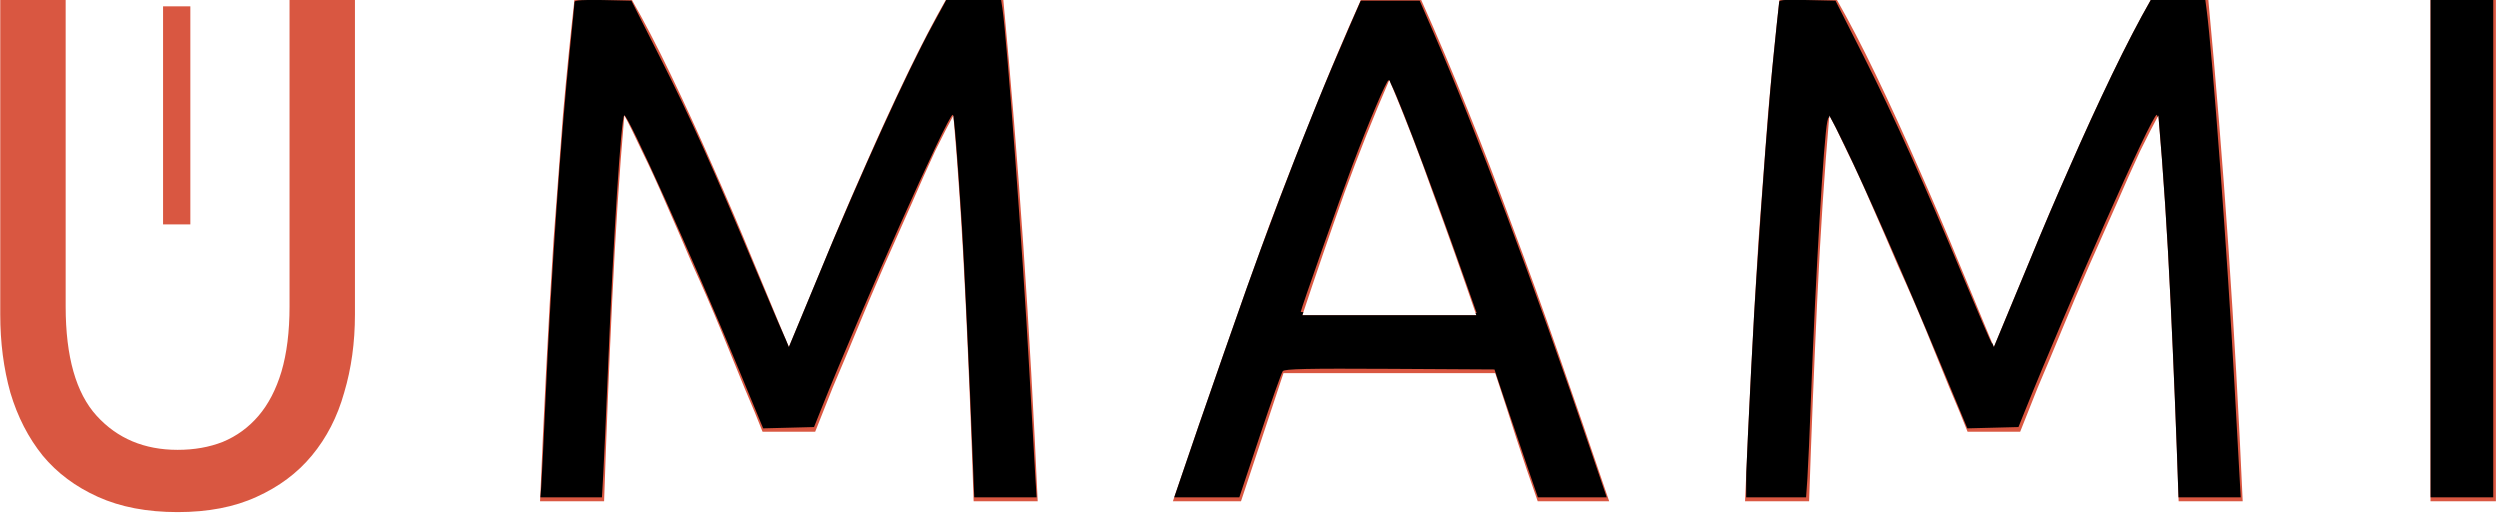 <?xml version="1.0" encoding="UTF-8" standalone="no"?>
<!DOCTYPE svg PUBLIC "-//W3C//DTD SVG 1.1//EN" "http://www.w3.org/Graphics/SVG/1.1/DTD/svg11.dtd">
<svg width="100%" height="100%" viewBox="0 0 439 90" version="1.1" xmlns="http://www.w3.org/2000/svg" xmlns:xlink="http://www.w3.org/1999/xlink" xml:space="preserve" xmlns:serif="http://www.serif.com/" style="fill-rule:evenodd;clip-rule:evenodd;stroke-linejoin:round;stroke-miterlimit:2;">
    <g transform="matrix(3.947,0,0,4.237,-440.898,-1082.64)">
        <g id="Calque-1" serif:id="Calque 1">
            <g id="g3774">
                <clipPath id="_clip1">
                    <path d="M118.959,255.784L120.173,255.784L120.173,264.821L118.959,264.821L118.959,255.784ZM219.836,255.504L222.746,255.504L222.746,276.294L219.836,276.294L219.836,255.504ZM199.241,273.414C199.041,272.934 198.771,272.324 198.431,271.584C198.111,270.844 197.761,270.044 197.381,269.184C197.001,268.324 196.591,267.444 196.151,266.544C195.731,265.624 195.331,264.764 194.951,263.964C194.571,263.144 194.211,262.414 193.871,261.774C193.551,261.134 193.291,260.644 193.091,260.304C192.871,262.664 192.691,265.224 192.551,267.984C192.411,270.724 192.291,273.494 192.191,276.294L189.341,276.294C189.421,274.494 189.511,272.684 189.611,270.864C189.711,269.024 189.821,267.224 189.941,265.464C190.081,263.684 190.221,261.954 190.361,260.274C190.521,258.594 190.691,257.004 190.871,255.504L193.421,255.504C193.961,256.384 194.541,257.424 195.161,258.624C195.781,259.824 196.401,261.084 197.021,262.404C197.641,263.704 198.241,265.014 198.821,266.334C199.401,267.634 199.931,268.824 200.411,269.904C200.891,268.824 201.421,267.634 202.001,266.334C202.581,265.014 203.181,263.704 203.801,262.404C204.421,261.084 205.041,259.824 205.661,258.624C206.281,257.424 206.861,256.384 207.401,255.504L209.951,255.504C210.631,262.204 211.141,269.134 211.481,276.294L208.631,276.294C208.531,273.494 208.411,270.724 208.271,267.984C208.131,265.224 207.951,262.664 207.731,260.304C207.531,260.644 207.261,261.134 206.921,261.774C206.601,262.414 206.251,263.144 205.871,263.964C205.491,264.764 205.081,265.624 204.641,266.544C204.221,267.444 203.821,268.324 203.441,269.184C203.061,270.044 202.701,270.844 202.361,271.584C202.041,272.324 201.781,272.934 201.581,273.414L199.241,273.414ZM180.116,276.294C179.776,275.394 179.456,274.514 179.156,273.654C178.856,272.774 178.546,271.884 178.226,270.984L168.806,270.984L166.916,276.294L163.886,276.294C164.686,274.094 165.436,272.064 166.136,270.204C166.836,268.324 167.516,266.544 168.176,264.864C168.856,263.184 169.526,261.584 170.186,260.064C170.846,258.524 171.536,257.004 172.256,255.504L174.926,255.504C175.646,257.004 176.336,258.524 176.996,260.064C177.656,261.584 178.316,263.184 178.976,264.864C179.656,266.544 180.346,268.324 181.046,270.204C181.746,272.064 182.496,274.094 183.296,276.294L180.116,276.294ZM177.386,268.584C176.746,266.844 176.106,265.164 175.466,263.544C174.846,261.904 174.196,260.334 173.516,258.834C172.816,260.334 172.146,261.904 171.506,263.544C170.886,265.164 170.266,266.844 169.646,268.584L177.386,268.584ZM145.631,273.414C145.431,272.934 145.161,272.324 144.821,271.584C144.501,270.844 144.151,270.044 143.771,269.184C143.391,268.324 142.981,267.444 142.541,266.544C142.121,265.624 141.721,264.764 141.341,263.964C140.961,263.144 140.601,262.414 140.261,261.774C139.941,261.134 139.681,260.644 139.481,260.304C139.261,262.664 139.081,265.224 138.941,267.984C138.801,270.724 138.681,273.494 138.581,276.294L135.731,276.294C135.811,274.494 135.901,272.684 136.001,270.864C136.101,269.024 136.211,267.224 136.331,265.464C136.471,263.684 136.611,261.954 136.751,260.274C136.911,258.594 137.081,257.004 137.261,255.504L139.811,255.504C140.351,256.384 140.931,257.424 141.551,258.624C142.171,259.824 142.791,261.084 143.411,262.404C144.031,263.704 144.631,265.014 145.211,266.334C145.791,267.634 146.321,268.824 146.801,269.904C147.281,268.824 147.811,267.634 148.391,266.334C148.971,265.014 149.571,263.704 150.191,262.404C150.811,261.084 151.431,259.824 152.051,258.624C152.671,257.424 153.251,256.384 153.791,255.504L156.341,255.504C157.021,262.204 157.531,269.134 157.871,276.294L155.021,276.294C154.921,273.494 154.801,270.724 154.661,267.984C154.521,265.224 154.341,262.664 154.121,260.304C153.921,260.644 153.651,261.134 153.311,261.774C152.991,262.414 152.641,263.144 152.261,263.964C151.881,264.764 151.471,265.624 151.031,266.544C150.611,267.444 150.211,268.324 149.831,269.184C149.451,270.044 149.091,270.844 148.751,271.584C148.431,272.324 148.171,272.934 147.971,273.414L145.631,273.414ZM119.606,276.744C118.246,276.744 117.066,276.534 116.066,276.114C115.066,275.694 114.246,275.124 113.606,274.404C112.966,273.664 112.486,272.794 112.166,271.794C111.866,270.794 111.716,269.714 111.716,268.554L111.716,255.504L114.626,255.504L114.626,268.224C114.626,270.304 115.086,271.814 116.006,272.754C116.926,273.694 118.126,274.164 119.606,274.164C120.346,274.164 121.016,274.054 121.616,273.834C122.236,273.594 122.766,273.234 123.206,272.754C123.646,272.274 123.986,271.664 124.226,270.924C124.466,270.164 124.586,269.264 124.586,268.224L124.586,255.504L127.496,255.504L127.496,268.554C127.496,269.714 127.336,270.794 127.016,271.794C126.716,272.794 126.236,273.664 125.576,274.404C124.936,275.124 124.116,275.694 123.116,276.114C122.136,276.534 120.966,276.744 119.606,276.744Z"/>
                </clipPath>
                <g clip-path="url(#_clip1)">
                    <g id="Clip">
                        <path id="rect3741" d="M118.959,255.784L120.173,255.784L120.173,264.821L118.959,264.821L118.959,255.784ZM219.836,255.504L222.746,255.504L222.746,276.294L219.836,276.294L219.836,255.504ZM199.241,273.414C199.041,272.934 198.771,272.324 198.431,271.584C198.111,270.844 197.761,270.044 197.381,269.184C197.001,268.324 196.591,267.444 196.151,266.544C195.731,265.624 195.331,264.764 194.951,263.964C194.571,263.144 194.211,262.414 193.871,261.774C193.551,261.134 193.291,260.644 193.091,260.304C192.871,262.664 192.691,265.224 192.551,267.984C192.411,270.724 192.291,273.494 192.191,276.294L189.341,276.294C189.421,274.494 189.511,272.684 189.611,270.864C189.711,269.024 189.821,267.224 189.941,265.464C190.081,263.684 190.221,261.954 190.361,260.274C190.521,258.594 190.691,257.004 190.871,255.504L193.421,255.504C193.961,256.384 194.541,257.424 195.161,258.624C195.781,259.824 196.401,261.084 197.021,262.404C197.641,263.704 198.241,265.014 198.821,266.334C199.401,267.634 199.931,268.824 200.411,269.904C200.891,268.824 201.421,267.634 202.001,266.334C202.581,265.014 203.181,263.704 203.801,262.404C204.421,261.084 205.041,259.824 205.661,258.624C206.281,257.424 206.861,256.384 207.401,255.504L209.951,255.504C210.631,262.204 211.141,269.134 211.481,276.294L208.631,276.294C208.531,273.494 208.411,270.724 208.271,267.984C208.131,265.224 207.951,262.664 207.731,260.304C207.531,260.644 207.261,261.134 206.921,261.774C206.601,262.414 206.251,263.144 205.871,263.964C205.491,264.764 205.081,265.624 204.641,266.544C204.221,267.444 203.821,268.324 203.441,269.184C203.061,270.044 202.701,270.844 202.361,271.584C202.041,272.324 201.781,272.934 201.581,273.414L199.241,273.414ZM180.116,276.294C179.776,275.394 179.456,274.514 179.156,273.654C178.856,272.774 178.546,271.884 178.226,270.984L168.806,270.984L166.916,276.294L163.886,276.294C164.686,274.094 165.436,272.064 166.136,270.204C166.836,268.324 167.516,266.544 168.176,264.864C168.856,263.184 169.526,261.584 170.186,260.064C170.846,258.524 171.536,257.004 172.256,255.504L174.926,255.504C175.646,257.004 176.336,258.524 176.996,260.064C177.656,261.584 178.316,263.184 178.976,264.864C179.656,266.544 180.346,268.324 181.046,270.204C181.746,272.064 182.496,274.094 183.296,276.294L180.116,276.294ZM177.386,268.584C176.746,266.844 176.106,265.164 175.466,263.544C174.846,261.904 174.196,260.334 173.516,258.834C172.816,260.334 172.146,261.904 171.506,263.544C170.886,265.164 170.266,266.844 169.646,268.584L177.386,268.584ZM145.631,273.414C145.431,272.934 145.161,272.324 144.821,271.584C144.501,270.844 144.151,270.044 143.771,269.184C143.391,268.324 142.981,267.444 142.541,266.544C142.121,265.624 141.721,264.764 141.341,263.964C140.961,263.144 140.601,262.414 140.261,261.774C139.941,261.134 139.681,260.644 139.481,260.304C139.261,262.664 139.081,265.224 138.941,267.984C138.801,270.724 138.681,273.494 138.581,276.294L135.731,276.294C135.811,274.494 135.901,272.684 136.001,270.864C136.101,269.024 136.211,267.224 136.331,265.464C136.471,263.684 136.611,261.954 136.751,260.274C136.911,258.594 137.081,257.004 137.261,255.504L139.811,255.504C140.351,256.384 140.931,257.424 141.551,258.624C142.171,259.824 142.791,261.084 143.411,262.404C144.031,263.704 144.631,265.014 145.211,266.334C145.791,267.634 146.321,268.824 146.801,269.904C147.281,268.824 147.811,267.634 148.391,266.334C148.971,265.014 149.571,263.704 150.191,262.404C150.811,261.084 151.431,259.824 152.051,258.624C152.671,257.424 153.251,256.384 153.791,255.504L156.341,255.504C157.021,262.204 157.531,269.134 157.871,276.294L155.021,276.294C154.921,273.494 154.801,270.724 154.661,267.984C154.521,265.224 154.341,262.664 154.121,260.304C153.921,260.644 153.651,261.134 153.311,261.774C152.991,262.414 152.641,263.144 152.261,263.964C151.881,264.764 151.471,265.624 151.031,266.544C150.611,267.444 150.211,268.324 149.831,269.184C149.451,270.044 149.091,270.844 148.751,271.584C148.431,272.324 148.171,272.934 147.971,273.414L145.631,273.414ZM119.606,276.744C118.246,276.744 117.066,276.534 116.066,276.114C115.066,275.694 114.246,275.124 113.606,274.404C112.966,273.664 112.486,272.794 112.166,271.794C111.866,270.794 111.716,269.714 111.716,268.554L111.716,255.504L114.626,255.504L114.626,268.224C114.626,270.304 115.086,271.814 116.006,272.754C116.926,273.694 118.126,274.164 119.606,274.164C120.346,274.164 121.016,274.054 121.616,273.834C122.236,273.594 122.766,273.234 123.206,272.754C123.646,272.274 123.986,271.664 124.226,270.924C124.466,270.164 124.586,269.264 124.586,268.224L124.586,255.504L127.496,255.504L127.496,268.554C127.496,269.714 127.336,270.794 127.016,271.794C126.716,272.794 126.236,273.664 125.576,274.404C124.936,275.124 124.116,275.694 123.116,276.114C122.136,276.534 120.966,276.744 119.606,276.744Z" style="fill:rgb(217,87,65);fill-rule:nonzero;"/>
                        <g id="path3855" transform="matrix(0.067,0,0,0.062,111.716,255.504)">
                            <path d="M359.232,325.404C359.53,321.379 360.841,294.515 362.146,265.706C365.917,182.447 372.131,92.752 378.256,33.169C379.956,16.637 381.346,2.379 381.346,1.487C381.346,0.414 387.75,0.01 400.218,0.296L419.09,0.729L437.652,37.702C458.377,78.985 473.784,113.347 502.397,182.101C513.07,207.748 522.282,229.237 522.867,229.852C523.452,230.468 532.19,211.057 542.286,186.716C573.177,112.235 601.791,48.997 618.948,17.29L628.327,-0.042L664.54,-0.042L665.436,5.736C668.269,24.007 679.054,169.914 683.227,246.449C684.914,277.376 686.715,309.439 687.23,317.701L688.166,332.721L646.751,332.721L645.715,306.146C643.549,250.557 640.013,173.913 638.591,151.704C635.31,100.49 633.376,76.987 632.44,76.987C629.307,76.987 570.826,208.793 544.948,274.18L540.375,285.734L506.593,286.601L489.935,246.113C459.202,171.414 416.22,75.492 414.328,77.384C412.241,79.471 407.115,159.269 403.715,242.598C402.401,274.796 400.923,308.245 400.431,316.93L399.537,332.721L358.69,332.721L359.232,325.404Z" style="fill:rgb(0,0,0);fill-rule:nonzero;"/>
                        </g>
                        <g id="path3857" transform="matrix(0.067,0,0,0.062,111.716,255.504)">
                            <path d="M793.33,290.741C836.847,164.014 864.82,89.621 895.719,18.445L903.41,0.729L942.533,0.729L950.863,19.986C980.136,87.66 1018.78,190.964 1056.18,301.525L1066.73,332.721L1021.03,332.721L1014.03,312.309C1010.19,301.082 1003.7,281.844 999.611,269.558L992.182,247.22L922.672,246.819C868.224,246.505 852.829,246.839 851.621,248.36C850.773,249.427 843.933,268.845 836.421,291.511L822.763,332.721L778.914,332.721L793.33,290.741ZM972.93,188.293C947.754,116.491 923.987,53.878 921.906,53.878C920.538,53.878 908.846,81.558 897.927,110.646C889.925,131.964 863.544,207.251 863.544,208.77C863.544,209.158 889.827,209.476 921.951,209.476L980.357,209.476L972.93,188.293Z" style="fill:rgb(0,0,0);fill-rule:nonzero;"/>
                        </g>
                        <g id="path3859" transform="matrix(0.067,0,0,0.062,111.716,255.504)">
                            <path d="M1159.34,322.322C1159.36,280.618 1171.11,97.718 1177.88,33.851C1179.54,18.176 1180.89,4.116 1180.9,2.607C1180.9,0.102 1182.54,-0.099 1199.77,0.296L1218.64,0.729L1237.23,37.702C1257.46,77.968 1277.43,122.532 1304.19,187.138C1313.67,210.015 1321.9,229.252 1322.49,229.885C1323.07,230.519 1331.1,212.841 1340.33,190.601C1372.74,112.469 1398.33,55.821 1418.29,18.023L1427.83,-0.042L1464.18,-0.042L1465.04,6.506C1468.87,35.578 1479.05,173.318 1483.56,257.233C1484.82,280.534 1486.27,307.051 1486.79,316.16L1487.73,332.721L1446.29,332.721L1445.24,303.836C1443.52,256.528 1439.76,174.921 1438.17,150.164C1434.99,100.796 1432.98,76.987 1432,76.987C1428.72,76.987 1374.2,200.429 1343.2,278.031L1340.13,285.734L1306.19,286.6L1287.57,241.491C1264.44,185.452 1238.54,126.133 1224.82,97.785C1214.54,76.531 1214.37,76.295 1213.19,81.609C1210.88,92.022 1205.33,186.131 1202.47,263.396C1201.58,287.544 1200.46,313.021 1199.98,320.012L1199.11,332.721L1159.33,332.721L1159.34,322.322L1159.34,322.322Z" style=" fill:rgb(0,0,0);fill-rule:nonzero;"/>
                        </g>
                        <g id="path3861" transform="matrix(0.067,0,0,0.062,111.716,255.504)">
                            <path d="M1613.8,332.721L1613.8,-0.042L1655.4,-0.042L1655.4,332.721L1613.8,332.721Z" style="fill:rgb(0,0,0);fill-rule:nonzero;"/>
                        </g>
                    </g>
                </g>
            </g>
        </g>
    </g>
</svg>

